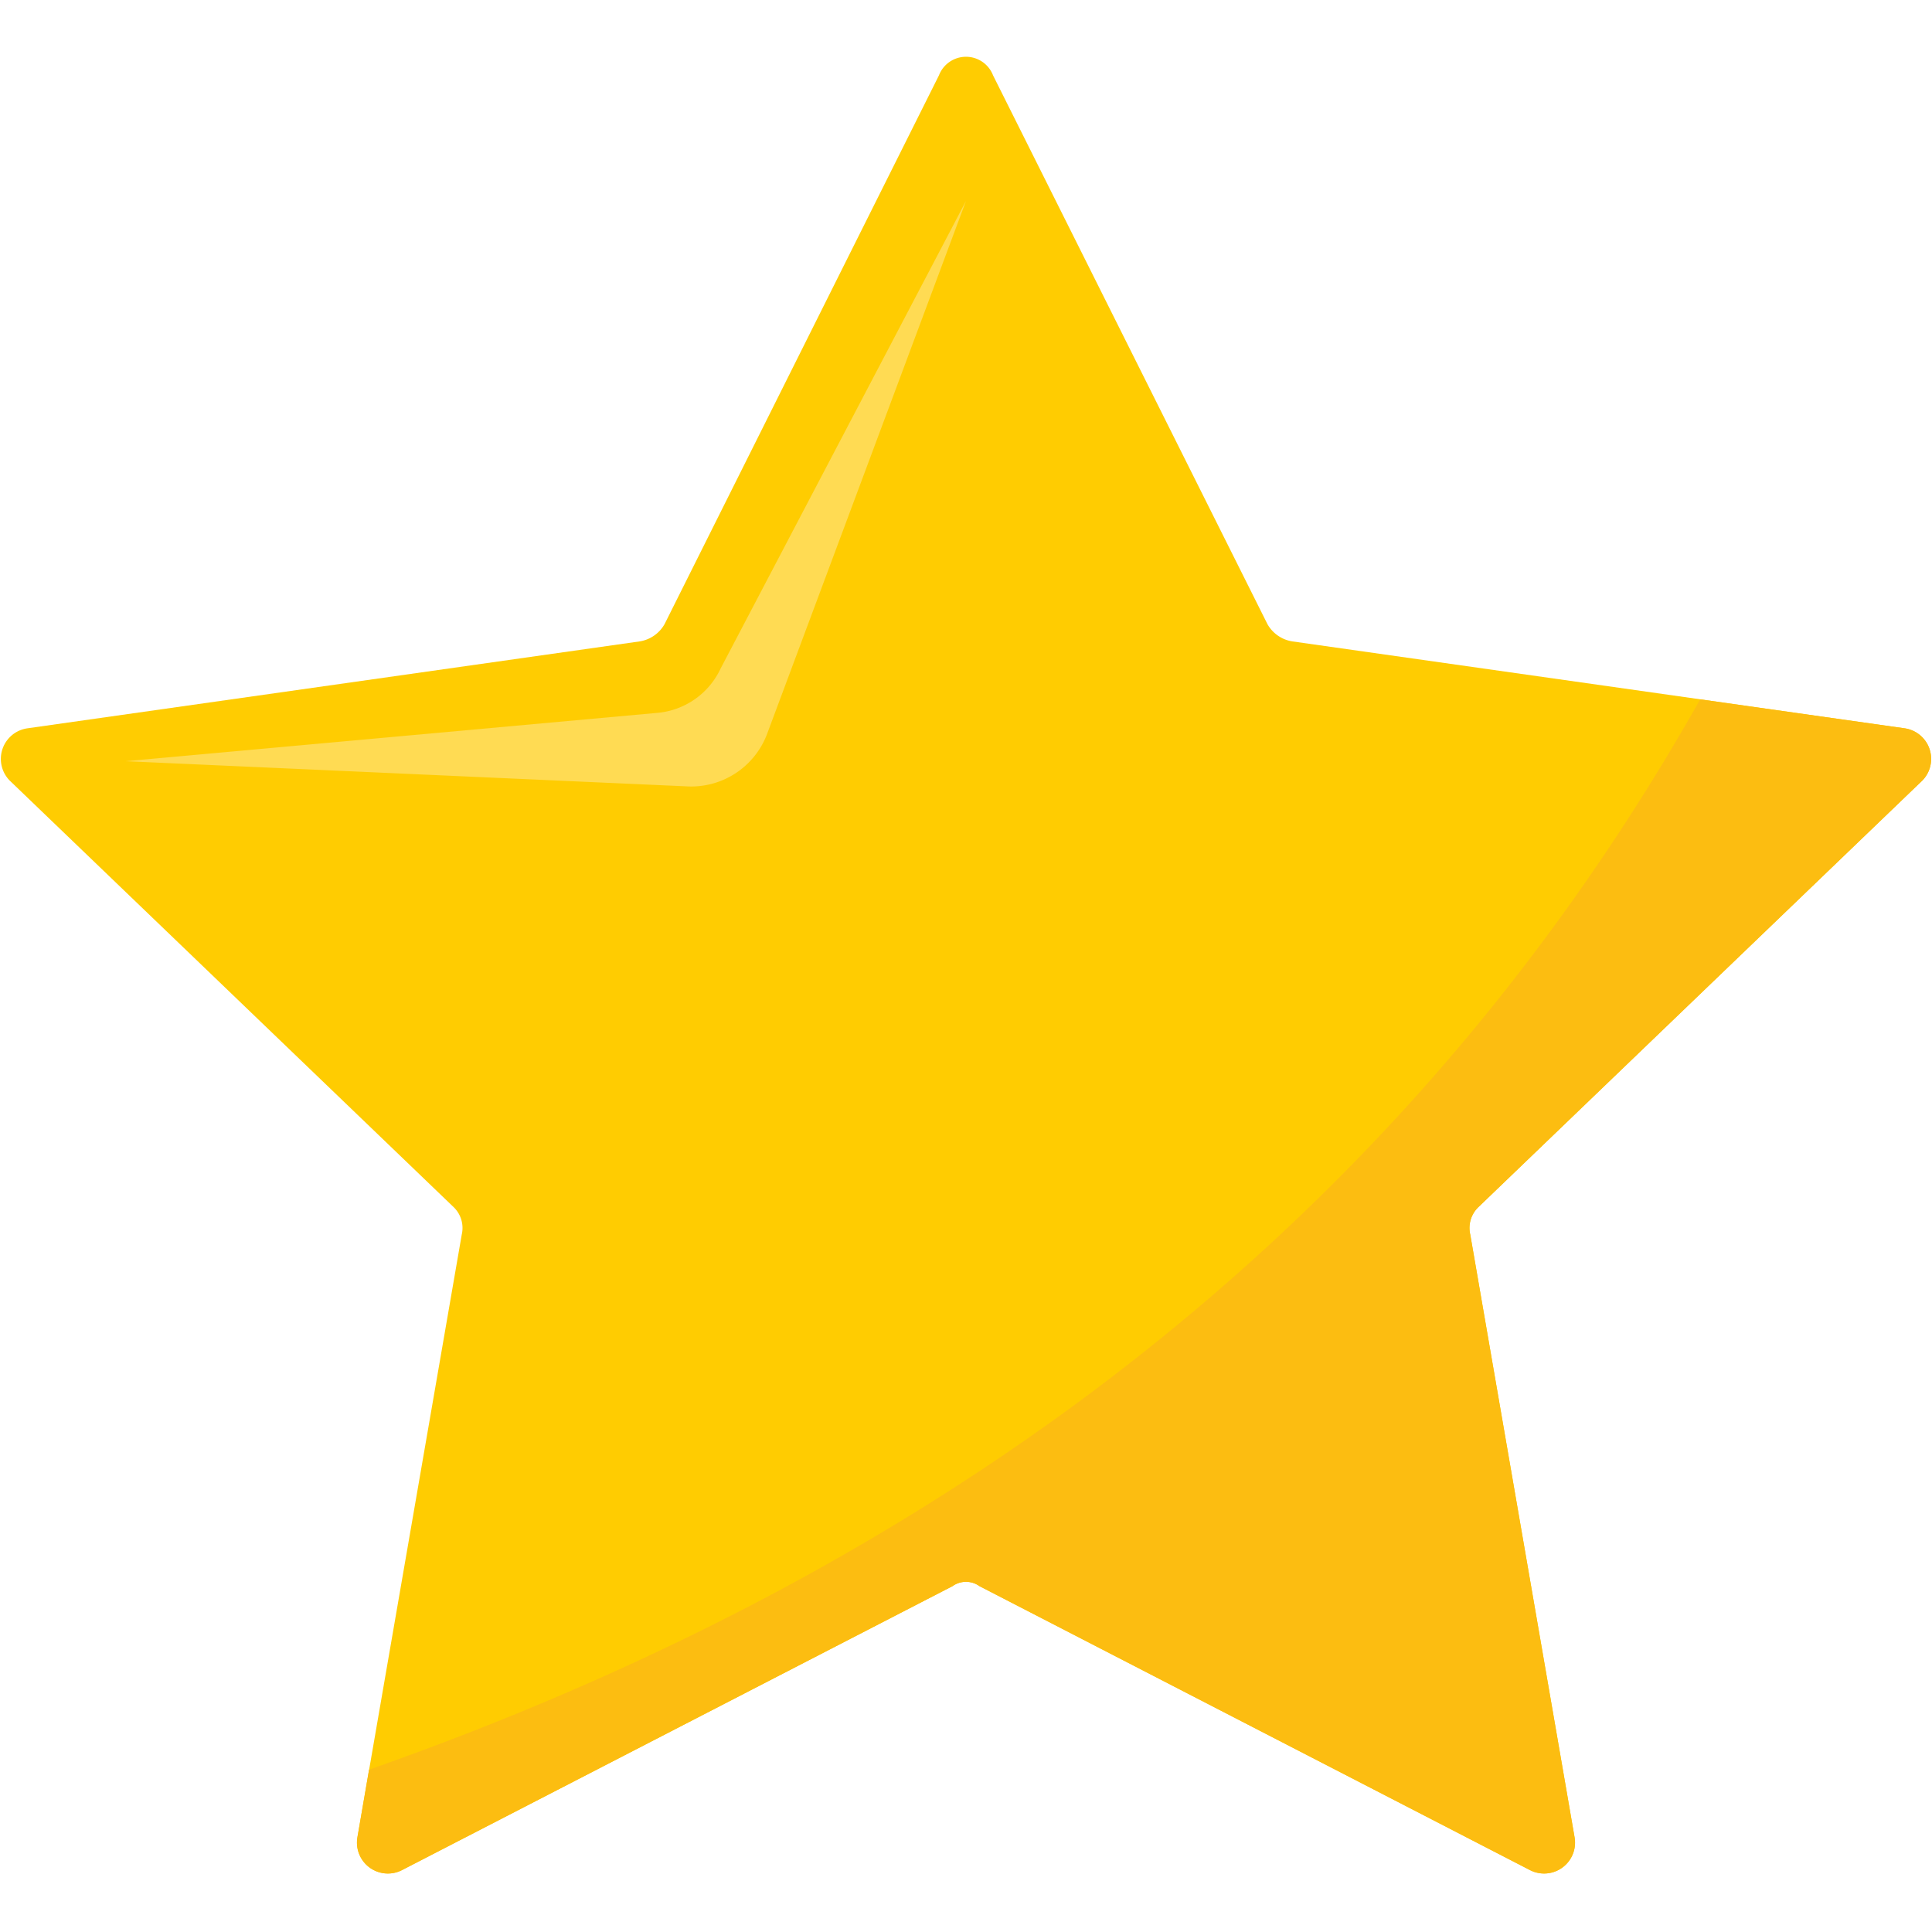 <svg id="bb5e0415-1e5d-4a27-9a3c-5d71ff443fd8" data-name="Layer 1" xmlns="http://www.w3.org/2000/svg" viewBox="0 0 100 100"><defs><style>.a25474b5-96ea-48ad-bfea-a5914de9b3cc{fill:#ffcc01;}.e530c34d-a8e4-4af6-b8ae-72d3e209aec3{fill:#ffdb53;}.a2fdf72f-a823-4c6c-a6b1-474ae32d2534{fill:#fcbd11;}</style></defs><title>service</title><path class="a25474b5-96ea-48ad-bfea-a5914de9b3cc" d="M51.4,3.9,65.6,32.3a1.8,1.8,0,0,0,1.3.9l31.7,4.5a1.6,1.6,0,0,1,.9,2.7l-23,22.1a1.5,1.5,0,0,0-.4,1.4l5.4,31.2a1.6,1.6,0,0,1-2.3,1.7L50.7,82.1a1.2,1.2,0,0,0-1.4,0L20.8,96.8a1.6,1.6,0,0,1-2.3-1.7l5.4-31.2a1.5,1.5,0,0,0-.4-1.4L.5,40.4a1.6,1.6,0,0,1,.9-2.7l31.7-4.5a1.8,1.8,0,0,0,1.3-.9L48.6,3.9A1.5,1.5,0,0,1,51.4,3.9Z"/><path class="e530c34d-a8e4-4af6-b8ae-72d3e209aec3" d="M50,10.4,37.3,34.6A4,4,0,0,1,34,36.9L6.5,39.4l29,1.3A4.2,4.2,0,0,0,39.7,38Z"/><path class="a2fdf72f-a823-4c6c-a6b1-474ae32d2534" d="M19.1,91.6l-.6,3.5a1.6,1.6,0,0,0,2.3,1.7L49.3,82.1a1.2,1.2,0,0,1,1.4,0L79.2,96.8a1.6,1.6,0,0,0,2.3-1.7L76.1,63.9a1.5,1.5,0,0,1,.4-1.4l23-22.1a1.6,1.6,0,0,0-.9-2.7L88,36.2C70.8,66.7,44.4,82.7,19.1,91.6Z"/></svg>